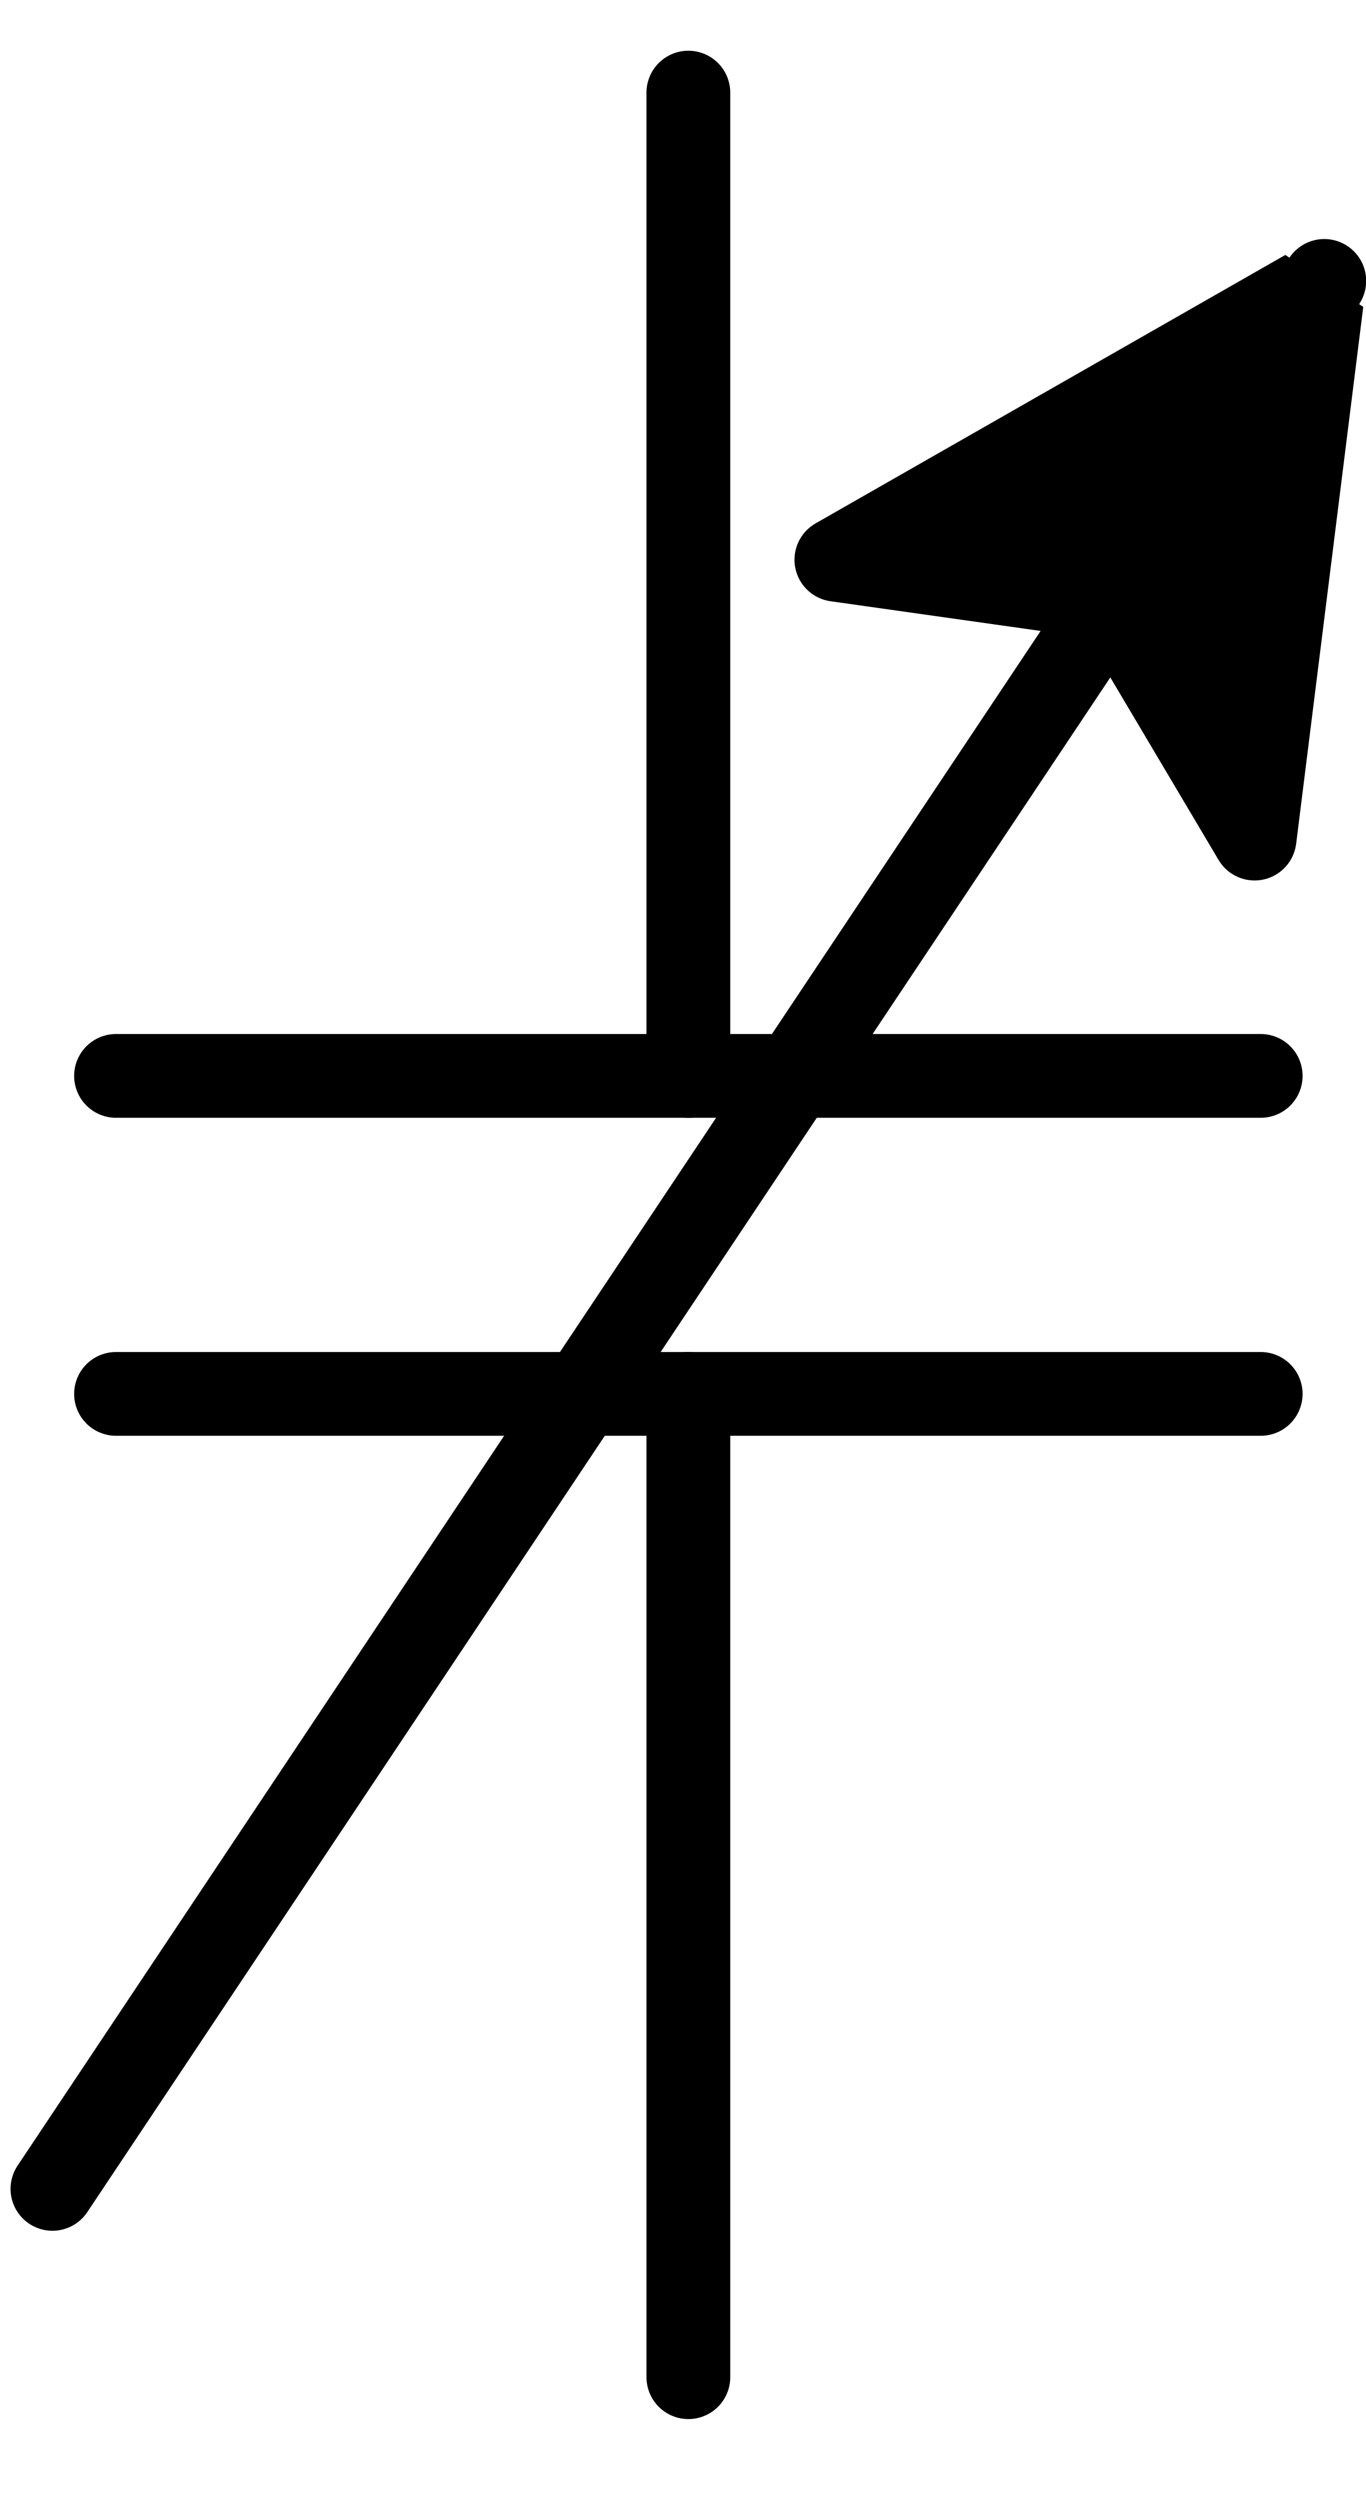 <?xml version="1.0"?>
<svg xmlns="http://www.w3.org/2000/svg" xmlns:xlink="http://www.w3.org/1999/xlink" width="26.111" height="47.778">
	<defs>
		<marker id="CustomMarker-01" markerUnits="strokeWidth" markerWidth="9" markerHeight="9" viewBox="-9 -4.5 9 9" orient="auto-start-reverse">
			<path d="M 0 -0 L -6 -3, -4.8 -0.5, -4.8 0.5, -6 3 Z" fill="#000000" stroke="#000000" stroke-linejoin="round" />
		</marker>
	</defs>
	<path d="M -157.07 0 L -21.863 0" fill="none" stroke="#000000" stroke-width="11.52" stroke-linecap="round" stroke-linejoin="round" transform="matrix(-6.45712e-008 -0.139 -0.139 6.45712e-008 13.158 23.603)" />
	<path d="M 21.863 0 L 157.07 0" fill="none" stroke="#000000" stroke-width="11.52" stroke-linecap="round" stroke-linejoin="round" transform="matrix(-6.45712e-008 -0.139 -0.139 6.45712e-008 13.158 23.603)" />
	<path d="M 21.863 -78.706 L 21.863 78.706" fill="none" stroke="#000000" stroke-width="11.52" stroke-linecap="round" stroke-linejoin="round" transform="matrix(-6.45712e-008 -0.139 -0.139 6.45712e-008 13.158 23.603)" />
	<path d="M -21.863 -78.706 L -21.863 78.706" fill="none" stroke="#000000" stroke-width="11.52" stroke-linecap="round" stroke-linejoin="round" transform="matrix(-6.45712e-008 -0.139 -0.139 6.45712e-008 13.158 23.603)" />
	<path d="M -131.177 87.451 L 131.177 -87.451" fill="none" stroke="#000000" stroke-width="11.52" stroke-linecap="round" stroke-linejoin="round" marker-end="url(#CustomMarker-01)" transform="matrix(-6.45712e-008 -0.139 -0.139 6.45712e-008 13.158 23.603)" />
</svg>
